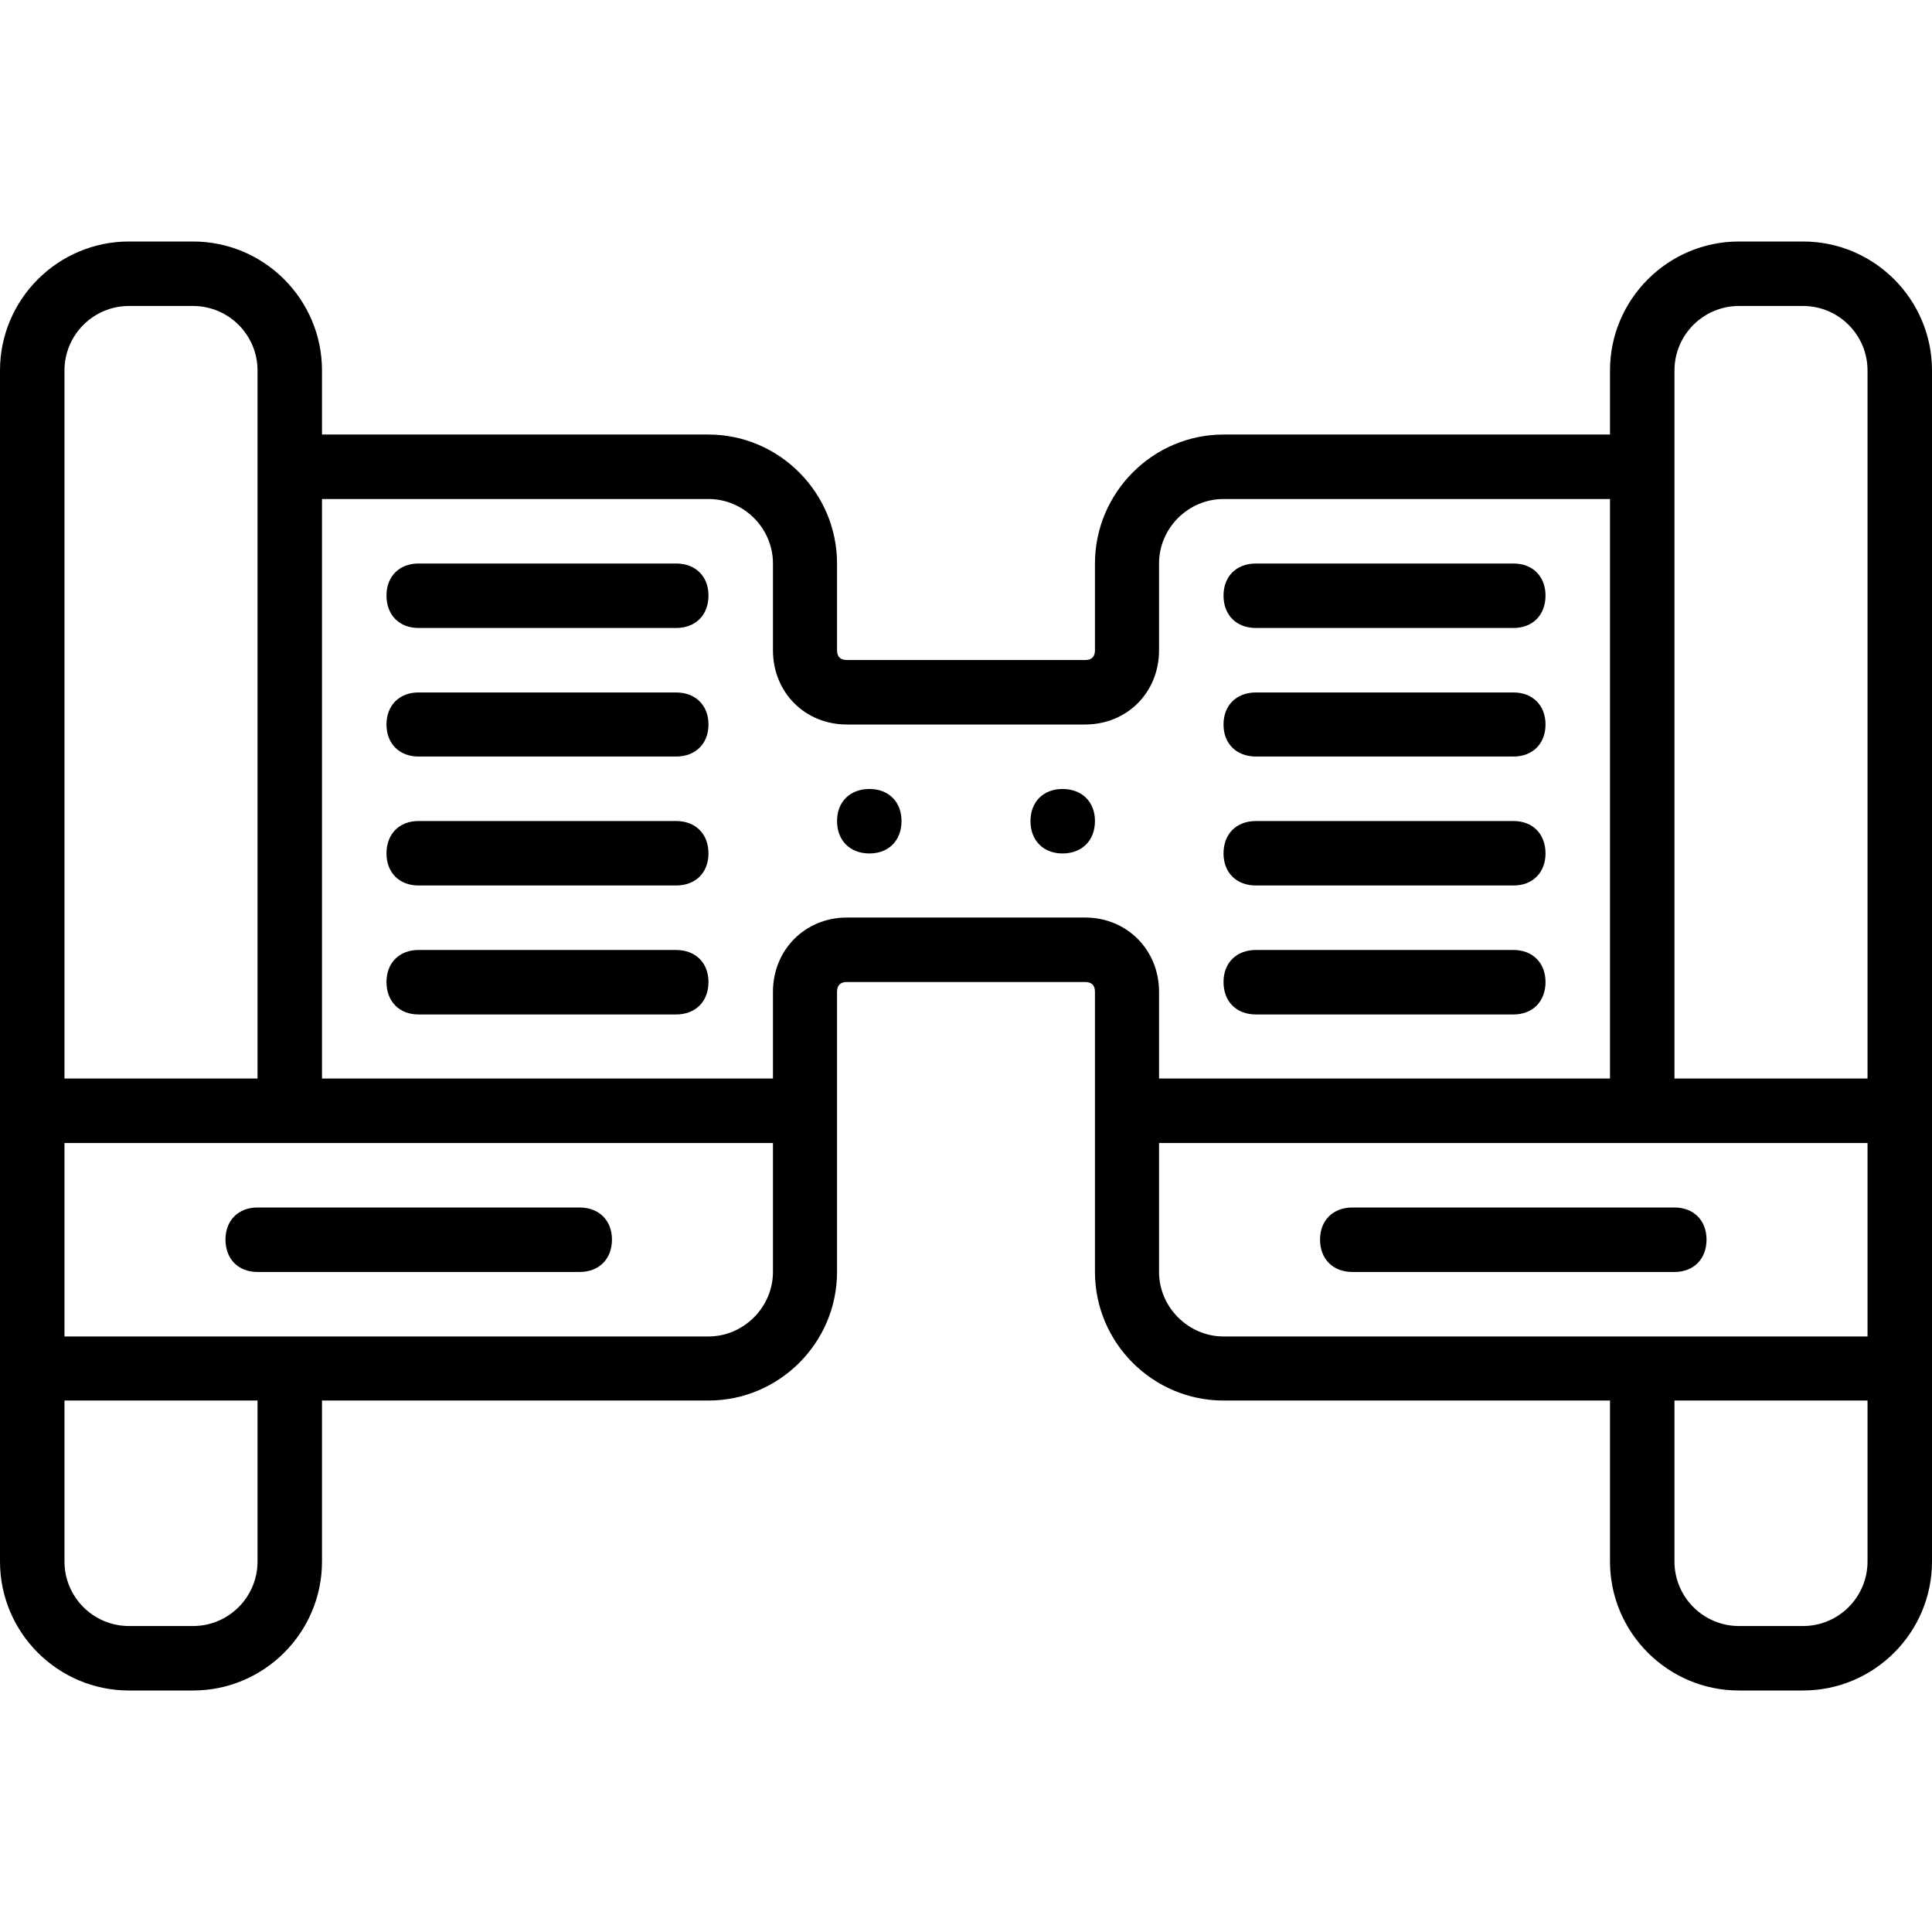 <svg xmlns="http://www.w3.org/2000/svg" width="32" height="32" viewBox="0 0 24 24">
    <path d="M 22.398 3 L 21.602 3 C 20.719 3 20 3.719 20 4.602 L 20 5.398 L 15.199 5.398 C 14.32 5.398 13.602 6.121 13.602 7 L 13.602 8.078 C 13.602 8.16 13.559 8.199 13.48 8.199 L 10.52 8.199 C 10.441 8.199 10.398 8.16 10.398 8.078 L 10.398 7 C 10.398 6.121 9.68 5.398 8.801 5.398 L 4 5.398 L 4 4.602 C 4 3.719 3.281 3 2.398 3 L 1.602 3 C 0.719 3 0 3.719 0 4.602 L 0 19.398 C 0 20.281 0.719 21 1.602 21 L 2.398 21 C 3.281 21 4 20.281 4 19.398 L 4 17.398 L 8.801 17.398 C 9.68 17.398 10.398 16.68 10.398 15.801 L 10.398 12.32 C 10.398 12.238 10.441 12.199 10.52 12.199 L 13.48 12.199 C 13.559 12.199 13.602 12.238 13.602 12.32 L 13.602 15.801 C 13.602 16.68 14.32 17.398 15.199 17.398 L 20 17.398 L 20 19.398 C 20 20.281 20.719 21 21.602 21 L 22.398 21 C 23.281 21 24 20.281 24 19.398 L 24 4.602 C 24 3.719 23.281 3 22.398 3 Z M 0.801 4.602 C 0.801 4.16 1.16 3.801 1.602 3.801 L 2.398 3.801 C 2.84 3.801 3.199 4.16 3.199 4.602 L 3.199 13.398 L 0.801 13.398 Z M 3.199 19.398 C 3.199 19.84 2.84 20.199 2.398 20.199 L 1.602 20.199 C 1.16 20.199 0.801 19.84 0.801 19.398 L 0.801 17.398 L 3.199 17.398 Z M 9.602 15.801 C 9.602 16.238 9.238 16.602 8.801 16.602 L 0.801 16.602 L 0.801 14.199 L 9.602 14.199 Z M 13.48 11.398 L 10.52 11.398 C 10 11.398 9.602 11.801 9.602 12.32 L 9.602 13.398 L 4 13.398 L 4 6.199 L 8.801 6.199 C 9.238 6.199 9.602 6.559 9.602 7 L 9.602 8.078 C 9.602 8.602 10 9 10.52 9 L 13.48 9 C 14 9 14.398 8.602 14.398 8.078 L 14.398 7 C 14.398 6.559 14.762 6.199 15.199 6.199 L 20 6.199 L 20 13.398 L 14.398 13.398 L 14.398 12.32 C 14.398 11.801 14 11.398 13.48 11.398 Z M 23.199 19.398 C 23.199 19.84 22.84 20.199 22.398 20.199 L 21.602 20.199 C 21.16 20.199 20.801 19.84 20.801 19.398 L 20.801 17.398 L 23.199 17.398 Z M 23.199 16.602 L 15.199 16.602 C 14.762 16.602 14.398 16.238 14.398 15.801 L 14.398 14.199 L 23.199 14.199 Z M 20.801 13.398 L 20.801 4.602 C 20.801 4.16 21.16 3.801 21.602 3.801 L 22.398 3.801 C 22.84 3.801 23.199 4.16 23.199 4.602 L 23.199 13.398 Z M 20.801 13.398"/>
    <path d="M8.398 7L5.199 7C4.961 7 4.801 7.16 4.801 7.398 4.801 7.641 4.961 7.801 5.199 7.801L8.398 7.801C8.641 7.801 8.801 7.641 8.801 7.398 8.801 7.16 8.641 7 8.398 7zM8.398 8.602L5.199 8.602C4.961 8.602 4.801 8.762 4.801 9 4.801 9.238 4.961 9.398 5.199 9.398L8.398 9.398C8.641 9.398 8.801 9.238 8.801 9 8.801 8.762 8.641 8.602 8.398 8.602zM8.398 10.199L5.199 10.199C4.961 10.199 4.801 10.359 4.801 10.602 4.801 10.84 4.961 11 5.199 11L8.398 11C8.641 11 8.801 10.84 8.801 10.602 8.801 10.359 8.641 10.199 8.398 10.199zM8.398 11.801L5.199 11.801C4.961 11.801 4.801 11.961 4.801 12.199 4.801 12.441 4.961 12.602 5.199 12.602L8.398 12.602C8.641 12.602 8.801 12.441 8.801 12.199 8.801 11.961 8.641 11.801 8.398 11.801zM15.602 7.801L18.801 7.801C19.039 7.801 19.199 7.641 19.199 7.398 19.199 7.16 19.039 7 18.801 7L15.602 7C15.359 7 15.199 7.16 15.199 7.398 15.199 7.641 15.359 7.801 15.602 7.801zM15.602 9.398L18.801 9.398C19.039 9.398 19.199 9.238 19.199 9 19.199 8.762 19.039 8.602 18.801 8.602L15.602 8.602C15.359 8.602 15.199 8.762 15.199 9 15.199 9.238 15.359 9.398 15.602 9.398zM15.602 11L18.801 11C19.039 11 19.199 10.84 19.199 10.602 19.199 10.359 19.039 10.199 18.801 10.199L15.602 10.199C15.359 10.199 15.199 10.359 15.199 10.602 15.199 10.84 15.359 11 15.602 11zM15.602 12.602L18.801 12.602C19.039 12.602 19.199 12.441 19.199 12.199 19.199 11.961 19.039 11.801 18.801 11.801L15.602 11.801C15.359 11.801 15.199 11.961 15.199 12.199 15.199 12.441 15.359 12.602 15.602 12.602zM2.801 15.398C2.801 15.641 2.961 15.801 3.199 15.801L7.199 15.801C7.441 15.801 7.602 15.641 7.602 15.398 7.602 15.16 7.441 15 7.199 15L3.199 15C2.961 15 2.801 15.16 2.801 15.398zM16.801 15C16.559 15 16.398 15.16 16.398 15.398 16.398 15.641 16.559 15.801 16.801 15.801L20.801 15.801C21.039 15.801 21.199 15.641 21.199 15.398 21.199 15.16 21.039 15 20.801 15zM10.801 9.801C10.559 9.801 10.398 9.961 10.398 10.199 10.398 10.441 10.559 10.602 10.801 10.602 11.039 10.602 11.199 10.441 11.199 10.199 11.199 9.961 11.039 9.801 10.801 9.801zM13.199 9.801C12.961 9.801 12.801 9.961 12.801 10.199 12.801 10.441 12.961 10.602 13.199 10.602 13.441 10.602 13.602 10.441 13.602 10.199 13.602 9.961 13.441 9.801 13.199 9.801zM13.199 9.801"/>
</svg>
